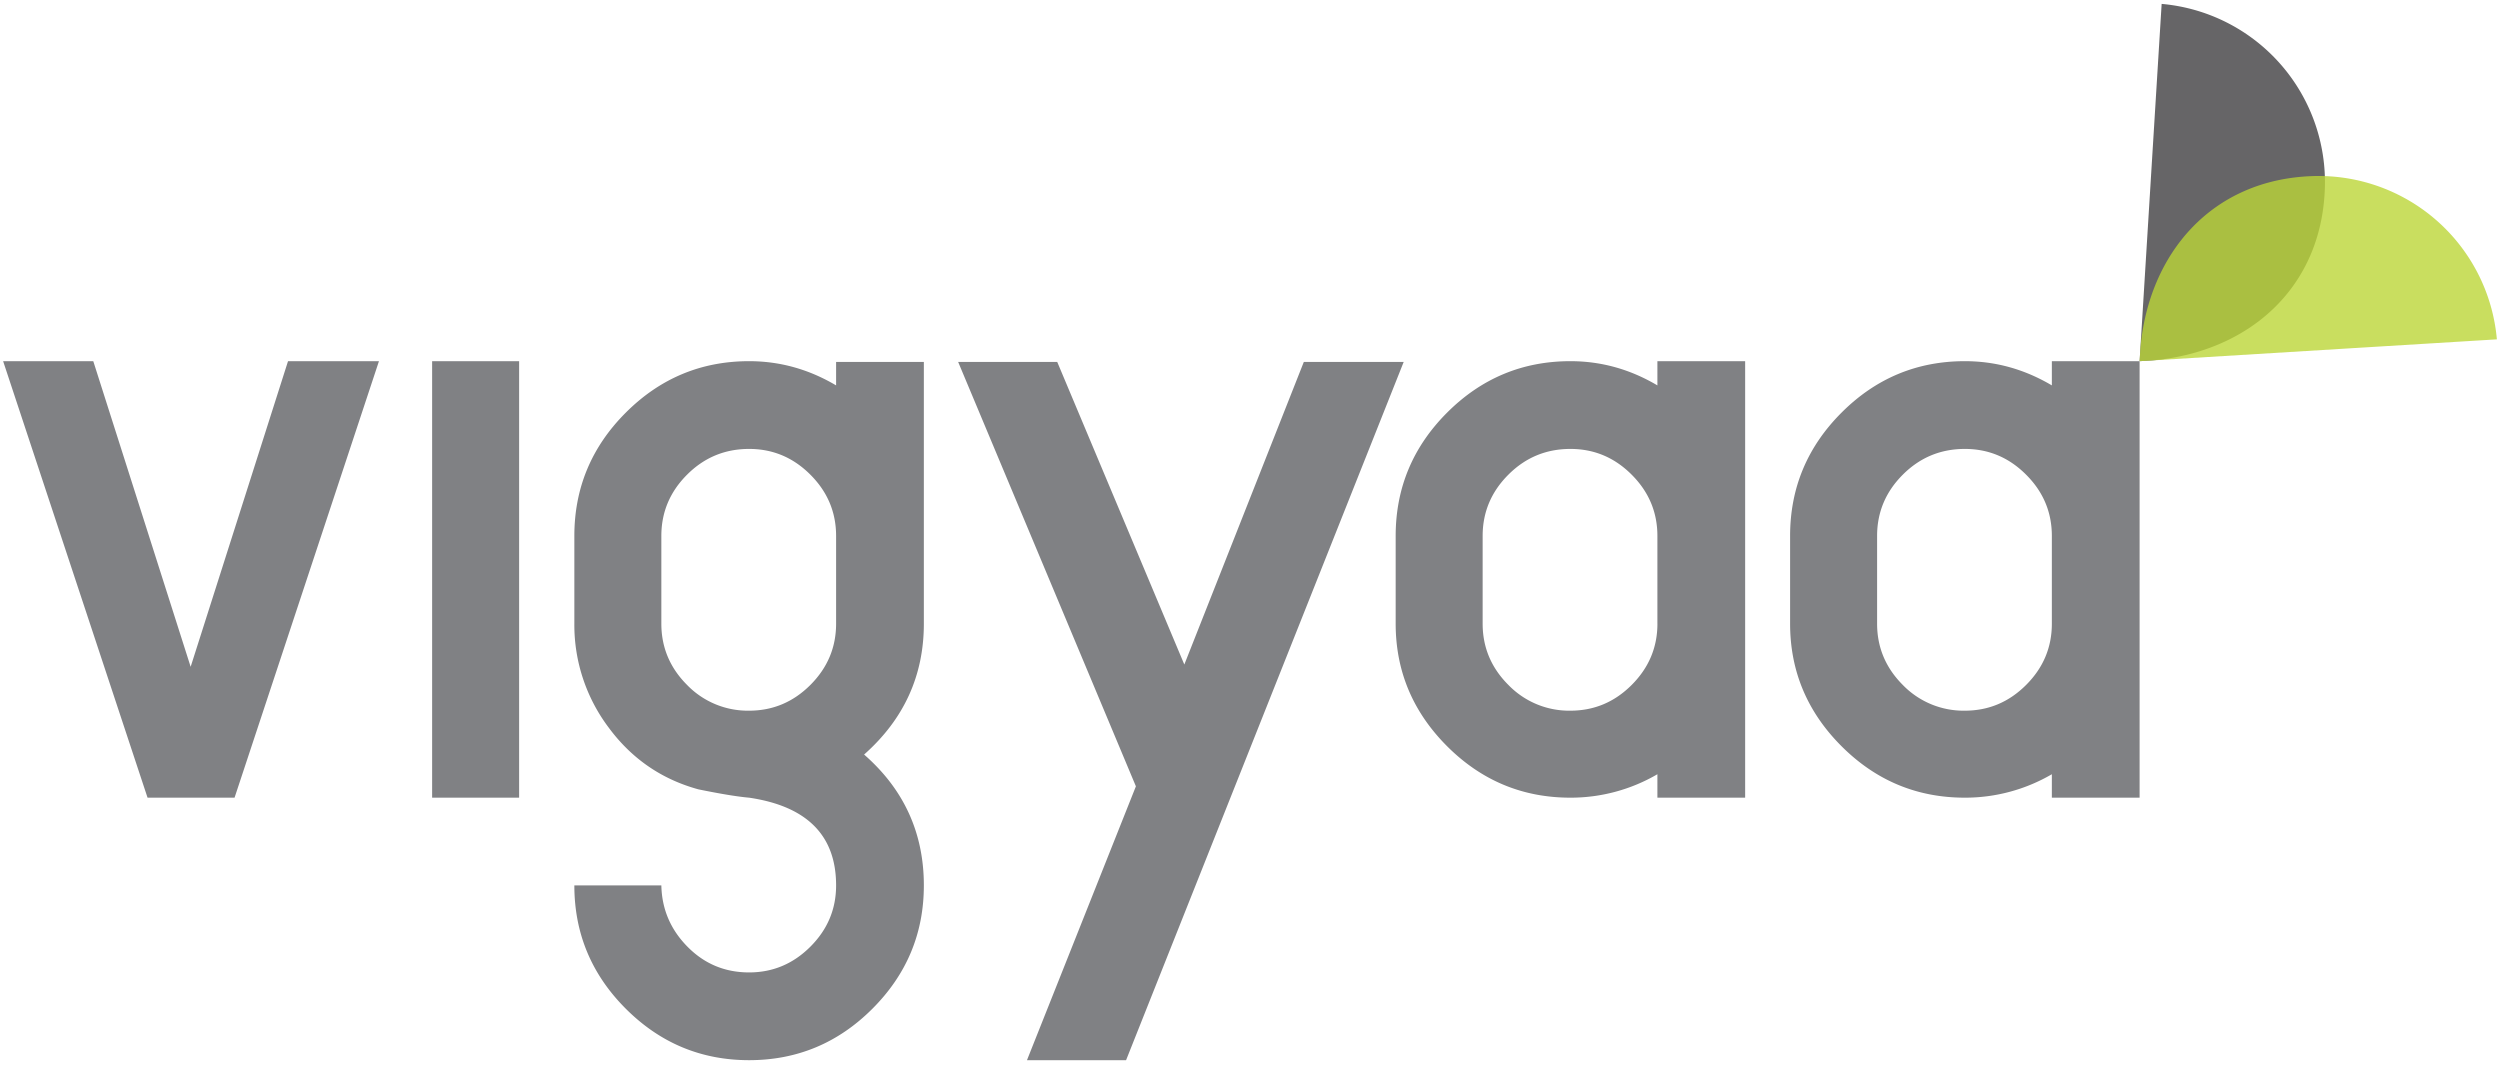 <svg xmlns="http://www.w3.org/2000/svg" width="100" height="43" viewBox="0 0 100 43">
    <g fill="none" fill-rule="evenodd">
        <path fill="#403F41" fill-opacity=".8" d="M86.466.156l-.882 14.291.505-.03c3.786-.327 6.762-2.831 6.905-6.873A7.162 7.162 0 0 0 86.466.156z"/>
        <path fill="#BCD537" fill-opacity=".8" d="M92.495 7.044a7.162 7.162 0 0 1 7.38 6.53l-14.291.873.031-.512c.333-3.782 2.84-6.752 6.88-6.891zm-6.911 7.403zm0 0z"/>
        <path fill="#808184" d="M85.584 31.907h-3.51v-.938a6.88 6.88 0 0 1-3.48.938c-1.917 0-3.56-.686-4.932-2.058-1.372-1.372-2.058-3.006-2.058-4.902v-3.51c0-1.916.686-3.56 2.058-4.932 1.371-1.372 3.015-2.058 4.932-2.058 1.23 0 2.39.323 3.48.969v-.969h3.51v17.46zm-3.51-6.96v-3.51c0-.948-.343-1.765-1.03-2.45-.685-.687-1.502-1.03-2.45-1.03-.968 0-1.796.343-2.482 1.03-.685.685-1.028 1.502-1.028 2.45v3.51c0 .948.343 1.765 1.028 2.451a3.381 3.381 0 0 0 2.482 1.029c.948 0 1.765-.343 2.45-1.029.687-.686 1.03-1.503 1.03-2.45zM69.806 31.907h-3.51v-.938a6.879 6.879 0 0 1-3.48.938c-1.916 0-3.56-.686-4.932-2.058-1.371-1.372-2.057-3.006-2.057-4.902v-3.51c0-1.916.686-3.56 2.057-4.932 1.372-1.372 3.016-2.058 4.932-2.058 1.231 0 2.391.323 3.48.969v-.969h3.51v17.46zm-3.51-6.96v-3.51c0-.948-.343-1.765-1.029-2.45-.685-.687-1.502-1.03-2.45-1.03-.969 0-1.796.343-2.482 1.03-.686.685-1.029 1.502-1.029 2.45v3.51c0 .948.343 1.765 1.03 2.451a3.381 3.381 0 0 0 2.48 1.029c.949 0 1.766-.343 2.451-1.029.686-.686 1.03-1.503 1.03-2.45zM56.148 14.477l-11.105 27.93h-3.964l4.357-10.954-7.11-16.976h3.963l5.084 12.104 4.78-12.104zM36.954 35.417c0 1.916-.686 3.56-2.058 4.932-1.371 1.372-3.015 2.058-4.932 2.058-1.916 0-3.56-.686-4.932-2.058-1.372-1.372-2.058-3.016-2.058-4.932h3.48c.02.948.368 1.765 1.044 2.45.676.687 1.498 1.03 2.466 1.03.948 0 1.765-.343 2.451-1.03.686-.685 1.029-1.502 1.029-2.45 0-1.997-1.16-3.167-3.48-3.51-.464-.04-1.14-.152-2.027-.333-1.473-.403-2.668-1.226-3.586-2.466a6.826 6.826 0 0 1-1.377-4.16v-3.51c0-1.917.686-3.561 2.058-4.933 1.372-1.372 3.016-2.058 4.932-2.058 1.23 0 2.39.323 3.48.969v-.939h3.51v10.47c0 2.078-.797 3.823-2.39 5.235 1.593 1.392 2.39 3.137 2.39 5.235zm-3.51-10.47v-3.51c0-.948-.343-1.765-1.029-2.45-.686-.687-1.503-1.03-2.45-1.03-.969 0-1.796.343-2.482 1.03-.686.685-1.029 1.502-1.029 2.45v3.51c0 .948.343 1.765 1.029 2.451a3.381 3.381 0 0 0 2.481 1.029c.948 0 1.765-.343 2.451-1.029.686-.686 1.029-1.503 1.029-2.45zM20.765 31.907h-3.48v-17.46h3.48zM11.521 14.447L7.626 26.672 3.731 14.447H.125l5.777 17.46h3.48l5.776-17.46z"/>
    </g>
</svg>

